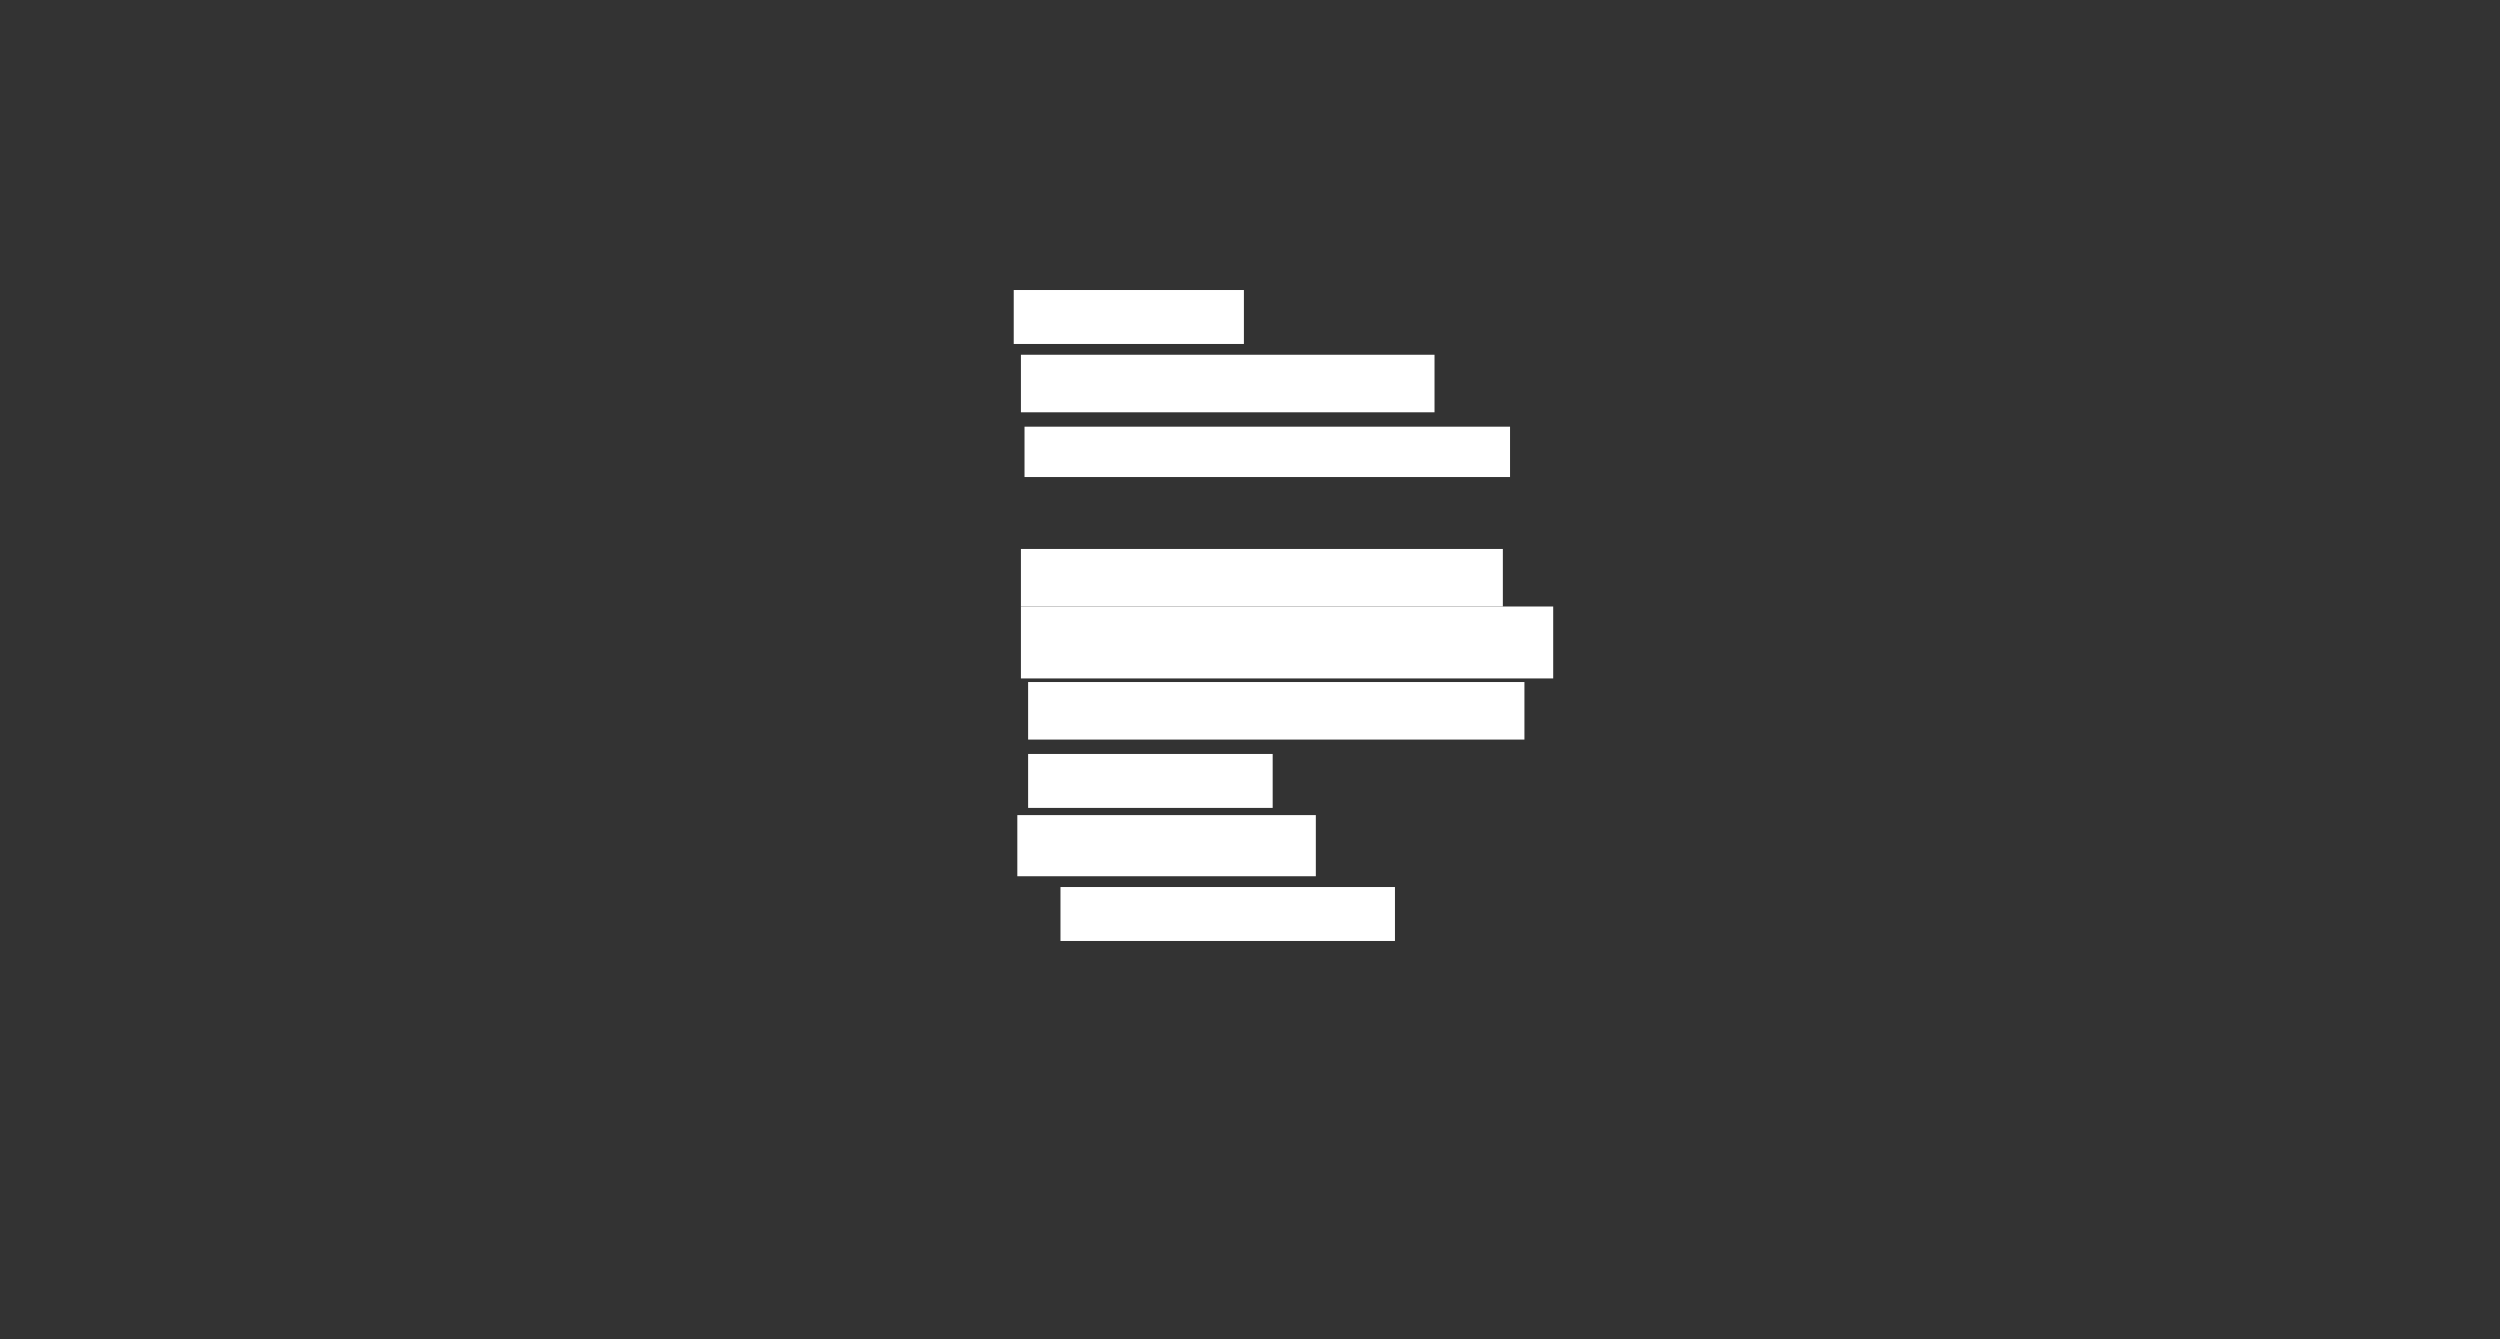 <svg xmlns="http://www.w3.org/2000/svg" height="428" width="799">
 <rect width="100%" height="100%" fill="#333333" stroke="none"/>
 <g>
  <title>Labels</title>
 </g>
 <g>
  <title>Shapes</title>
  <rect fill="#ffffff" height="17.241" id="svg_2" stroke-width="0" width="73.563" x="323.988" y="92.69" />
  <rect fill="#ffffff" height="18.391" id="svg_3" stroke-width="0" width="132.184" x="326.287" y="113.379" />
  <rect fill="#ffffff" height="16.092" id="svg_4" stroke-width="0" width="155.172" x="327.437" y="136.368" />
  <rect fill="#ffffff" height="18.391" id="svg_6" stroke-width="0" width="154.023" x="326.287" y="175.448" />
  <rect fill="#ffffff" height="22.989" id="svg_7" stroke-width="0" width="170.115" x="326.287" y="193.839" />
  <rect fill="#ffffff" height="18.391" id="svg_8" stroke-width="0" width="158.621" x="328.586" y="217.977" />
  <rect fill="#ffffff" height="17.241" id="svg_9" stroke-width="0" width="78.161" x="328.586" y="240.966" />
  <rect fill="#ffffff" height="19.54" id="svg_10" stroke-width="0" width="95.402" x="325.138" y="260.506" />
  <rect fill="#ffffff" height="17.241" id="svg_11" stroke-width="0" width="106.897" x="338.931" y="283.494" />
 </g>
</svg>